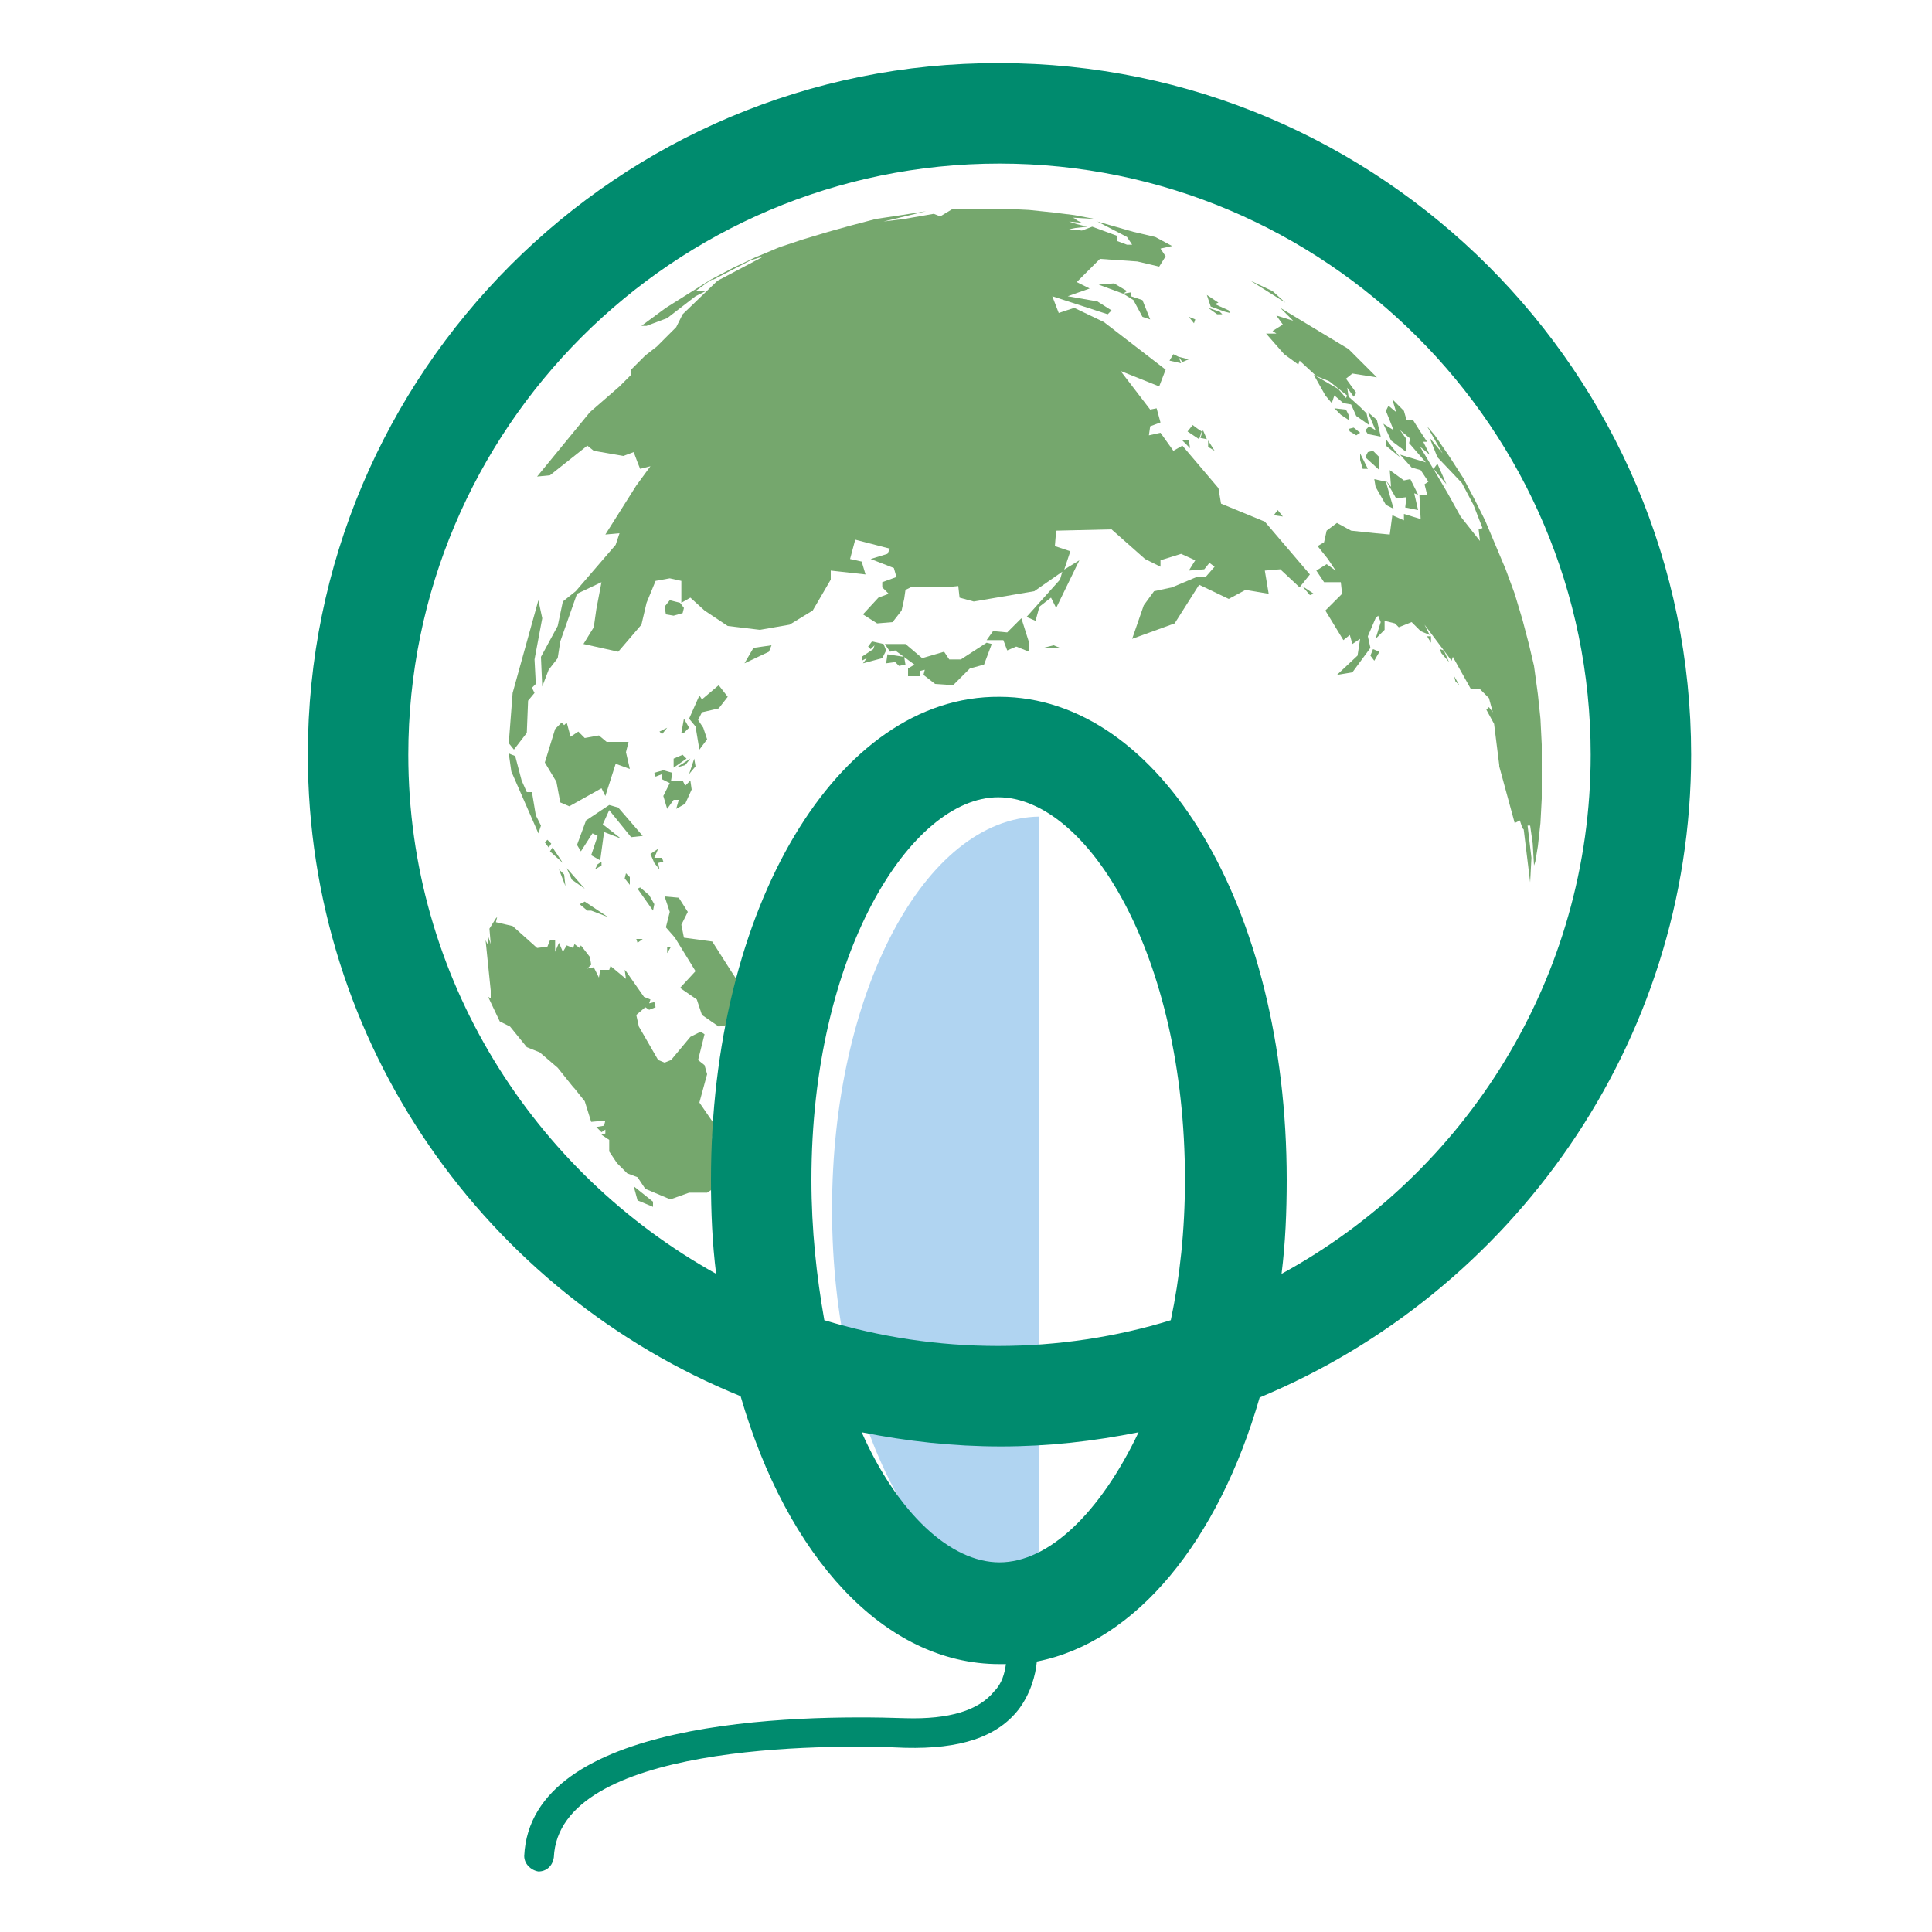 <?xml version="1.0" encoding="utf-8"?>
<!-- Generator: Adobe Illustrator 18.1.0, SVG Export Plug-In . SVG Version: 6.00 Build 0)  -->
<svg version="1.1" id="Layer_1" xmlns="http://www.w3.org/2000/svg" xmlns:xlink="http://www.w3.org/1999/xlink" x="0px" y="0px"
	 viewBox="0 0 150 150" enable-background="new 0 0 150 150" xml:space="preserve">
<g>
	<path fill="#75A76D" d="M41.1,63.1l0.7,1.6l0.2-0.6l-0.4-0.8l-0.3-1.8l-0.4,0l-0.4-0.9L40,58.7l-0.5-0.2l0.2,1.4L41.1,63.1z
		 M40.9,56.9l0.1-2.5l0.5-0.6l-0.2-0.4l0.3-0.3l-0.1-1.9l0.6-3.2l-0.3-1.4l-2,7.2l-0.3,3.9l0.4,0.5L40.9,56.9z M55.9,88.7l-0.6-0.3
		l0.1-1.2l-1.1-1.6l0.6-2.2l-0.2-0.7l-0.5-0.4l0.5-2l-0.3-0.2l-0.8,0.4l-1.5,1.8l-0.5,0.2l-0.5-0.2l-1.5-2.6l-0.2-0.9l0.7-0.6
		l0.3,0.2l0.5-0.2l-0.1-0.4l-0.4,0.1l0.1-0.3l-0.5-0.2l-1.4-2l-0.1-0.1l0.1,0.7L47.4,75l-0.1,0.3l-0.7,0l-0.1,0.6l-0.4-0.8l-0.5,0.1
		l0.3-0.3l-0.1-0.6l-0.7-0.9l-0.1,0.2l-0.4-0.3l-0.1,0.3L44,73.4l-0.3,0.5l-0.3-0.7l-0.3,0.7l0-0.9l-0.4,0l-0.2,0.5l-0.8,0.1
		l-1.9-1.7l-1.3-0.3l0.1-0.4l-0.1,0.1L38,72.1l0.1,1.2l-0.2-0.6l0,0.7L37.7,73l0.4,3.9l0,0.6l-0.2-0.1l0,0l0.9,1.9l0.8,0.4l1.3,1.6
		l1,0.4l1.4,1.2l1.2,1.5l0.1,0.1l0.8,1l0.5,1.6L47,87l-0.1,0.4l-0.6,0.1l0.4,0.4l0.3-0.2L47,88l-0.3,0.1l0.6,0.4l0,0.9l0.6,0.9
		l0.8,0.8l0.8,0.3l0.6,0.9l1.9,0.8l0.1,0l1.4-0.5l1.3,0l0.1,0l0.9-0.6l0.5-1.2l-0.7-1.7L55.9,88.7z M91.7,28.2l-0.2-0.5l-0.4-0.2
		l-0.3,0.5L91.7,28.2z M49.5,93.2l1.2,0.5l0-0.4l-1.5-1.2L49.5,93.2z M92.4,34.8l-0.1-0.6l-0.5,0L92.4,34.8z M92.8,24.8l-0.5-0.2
		l0.4,0.5L92.8,24.8z M92.2,33.5l0.9,0.6l0.2-0.6l-0.3-0.2L92.6,33L92.2,33.5z M92.3,27.9l-0.8-0.2l0.3,0.4L92.3,27.9z M51.4,57
		l0.4-0.5l-0.6,0.3L51.4,57z M52,46.6l-0.4,0.5l0.1,0.6l0.6,0.1l0.7-0.2l0.1-0.4l-0.3-0.4L52,46.6z M53.9,58.9l-0.4,1.2l0.5-0.6
		L53.9,58.9z M52.3,58.9l0,0.7l1-0.7L53,58.6L52.3,58.9z M47.1,57.6l-0.6-0.5l-1.1,0.2l-0.5-0.5l-0.6,0.4L44,56.1l-0.2,0.2l-0.2-0.2
		l-0.5,0.5l-0.8,2.6l0.9,1.5l0.3,1.6l0.7,0.3l2.5-1.4l0.3,0.6l0.8-2.5l1.1,0.4l-0.3-1.3l0.2-0.8L47.1,57.6z M55.8,55l0.7-0.9
		l-0.7-0.9l-1.3,1.1L54.3,54l-0.8,1.8l0.5,0.6l0.3,1.8l0.6-0.8l-0.3-0.9l-0.4-0.6l0.3-0.6L55.8,55z M53.6,58.9l-1.1,0.7l0.7-0.2
		L53.6,58.9z M108,34.2l1.2,0.9l0-1l-0.5-0.7l2.3,1.9l-0.5-1l0.3,0l-0.6-0.9l-0.5-0.8l-0.5,0l-0.2-0.7l-0.9-0.9l0.3,1l-0.6-0.5
		l-0.2,0.4l0.6,1.5l-0.8-0.5L108,34.2z M104.1,32.2l0.6,0.4l0-0.4l-0.2-0.4l-0.9-0.1L104.1,32.2z M105.3,33.8l0.3-0.2l-0.5-0.4
		l-0.4,0.1l0.1,0.2L105.3,33.8z M106.2,36.4l-0.6-1.2l0,0.5l0.2,0.7L106.2,36.4z M106.7,37.2l0.1,0.6l0.8,1.4l0.6,0.3l-0.6-2.1
		L106.7,37.2z M108.4,38.7l0.8-0.1l-0.1,0.8l0,0l1,0.2l-0.3-1.3l0.3,0.1l-0.6-1.2l-0.5,0.1l-1.1-0.8l0.1,1.3l-0.4-0.5L108.4,38.7z
		 M105.3,32.3l1,0.7l-0.2-0.9l-0.5-0.5l-1-0.9l-0.1,0.2l-0.6-0.7l-1.9-1.1l0.9,1.6l0.5,0.6l0.2-0.6l0.7,0.6l0.6,0.1L105.3,32.3z
		 M93.7,34.1l-0.3-0.7L93.2,34L93.7,34.1z M107.1,35.5l-0.5-0.5l-0.4,0.1l-0.2,0.4l1.1,1L107.1,35.5z M94.9,24.4l-0.2-0.2l-0.9-0.3
		l0.7,0.5L94.9,24.4z M93.8,34.7l0.5,0.3l-0.5-0.8L93.8,34.7z M95.1,24.2l0.4,0.1l-0.1-0.2l-1.1-0.5l0.3-0.1l-0.9-0.6l0.3,0.9
		L95.1,24.2z M106.8,33.4l-0.5-0.3l-0.3,0.3l0.2,0.3l1,0.2l-0.3-1.3l-0.7-0.6L106.8,33.4z M100.4,24.9l-1.3-0.4l0.5,0.7l-0.8,0.5
		l0.3,0.2l-0.8,0l1.4,1.6l1.1,0.8l0.1-0.3l1.3,1.2l1,0.4l1.5,1.2l-0.1-0.7l0.5,0.7l0.2-0.3l-0.8-1.1l0.5-0.4l1.9,0.3l-2.2-2.2
		l-5.3-3.2L100.4,24.9z M99.6,40.1l-0.4-0.5l-0.3,0.4L99.6,40.1z M98.8,22.6l-1.7-0.8l2.7,1.7L98.8,22.6z M52.9,56.9l0.2,0l0.4-0.4
		l-0.4-0.7L52.9,56.9z M81,50.3l1.3,0l-0.5-0.2L81,50.3z M57.8,51.5l1.9-0.9l0.2-0.5l-1.4,0.2L57.8,51.5z M88.7,24.6l0.6,0.2
		l-0.6-1.5L87.8,23l0-0.3l-0.6,0.1l0.8,0.5L88.7,24.6z M101.7,46.2l0.3-0.1l-0.9-0.6L101.7,46.2z M85.3,22.1l1.9,0.7l0.3-0.2l-1-0.6
		L85.3,22.1z M82.3,45l-2.6,2.9l0.7,0.3l0.3-1.1l0.9-0.7l0.4,0.8l1.8-3.7l-1.3,0.8L82.3,45z M74.6,51.2l-0.9,0l-0.4-0.6l-1.7,0.5
		L70.3,50l-1.6,0l0.4,0.6l0.4-0.1l1.5,1.1l-0.5,0.3l0,0.6l0.9,0l0-0.4l0.4-0.1l-0.1,0.4l0.9,0.7l1.4,0.1l1.3-1.3l1.1-0.3L77,50
		l-0.4-0.1L74.6,51.2z M78.2,49.1l-1.1-0.1l-0.5,0.7l1.3,0l0.3,0.8l0.7-0.3l1,0.4l0-0.7L79.3,48L78.2,49.1z M98.2,40.5l-3.4-1.4
		l-0.2-1.2l-2.8-3.3L91.1,35l-1-1.4l-0.9,0.2l0.1-0.7l0.8-0.3l-0.3-1.1l-0.5,0.1l-2.3-3l3,1.2l0.5-1.3L85.7,25l-2.3-1.1l-1.2,0.4
		l-0.5-1.3l4.3,1.4l0.3-0.3l-1.1-0.7L82.9,23l1.7-0.6l-1-0.5l1.8-1.8l2.9,0.2l1.7,0.4l0.5-0.8l-0.4-0.6l0.9-0.2l-1.3-0.7L88,18
		l-2.8-0.8l2.3,1.2l0.4,0.6l-0.4,0l-0.8-0.3l0-0.4l-1.9-0.7L84,17.9l-1-0.1l0.5-0.1l0.9-0.1l-0.8-0.2L83,17.2l1,0.1l-0.4-0.2
		L83.5,17l-0.2-0.1l1.7,0.1l-1.6-0.3l-1.6-0.2l-1.9-0.2l-2-0.1l-2,0l-1.9,0l-1,0.6l-0.5-0.2L70.2,17l-1.6,0.2l3.3-0.8L70,16.7L68,17
		l-1.9,0.5l-1.8,0.5l-2,0.6l-1.8,0.6l-1.9,0.8l-1.7,0.8l-1.7,0.9l-3.5,2.2l-1.9,1.4l0.4,0l1.6-0.6l2.2-1.7l0.8-0.4L54,22.6l1.1-0.8
		l0,0l0.2-0.1h0.1l2.9-1.5l1-0.3l-3.6,1.9l-2.7,2.6l-0.5,1L51,26.9l-0.9,0.7L49,28.7l0,0.4l-0.9,0.9l-2.3,2L41.7,37l1-0.1l2.9-2.3
		l0.5,0.4l2.3,0.4l0.8-0.3l0.3,0.8l0.2,0.5l0.8-0.2l-1.1,1.5l-2.4,3.8l1.1-0.1l-0.3,0.9l-3.1,3.6l-1,0.8l-0.4,1.9l-1.3,2.4l0.1,2.3
		l0.5-1.3l0.7-0.9l0.2-1.3l1.3-3.7l1.9-0.9l-0.4,2.1l-0.2,1.4l-0.8,1.3l2.7,0.6l1.8-2.1l0.4-1.7l0.7-1.7l1.1-0.2l0.9,0.2l0,1.7
		l0.7-0.4l1.1,1l1.8,1.2l2.5,0.3l2.3-0.4l1.8-1.1l1.4-2.4l0-0.7l2.7,0.3l-0.3-1l-0.9-0.2l0.4-1.5l2.7,0.7l-0.2,0.4l-1.3,0.4l1.8,0.7
		l0.2,0.7l-1.1,0.4l0,0.4l0.5,0.5l-0.8,0.3L67,47.7l1.1,0.7l1.2-0.1l0.7-0.9l0.2-0.9l0.1-0.7l0.4-0.2l2.7,0l1-0.1l0.1,0.9l1.1,0.3
		l4.7-0.8l2.3-1.6l0.5-1.5l-1.2-0.4l0.1-1.2l4.3-0.1l2.6,2.3l1.2,0.6l0-0.5l1.6-0.5l1.1,0.5l-0.5,0.8l1.2-0.1l0.4-0.5l0.4,0.3
		l-0.7,0.8l-0.7,0l-1.9,0.8l-1.4,0.3l-0.8,1.1l-0.9,2.6l3.3-1.2l1.9-3l2.3,1.1l1.3-0.7l1.8,0.3l-0.3-1.8l1.2-0.1l1.5,1.4l0.8-1
		L98.2,40.5z M107.6,34.6l1.1,0.9l-1.1-1.4L107.6,34.6z M119.7,57.8l-0.1-2l-0.2-1.9l-0.3-2.2l-0.4-1.7l-0.5-1.9l-0.6-2l-0.7-1.9
		l-0.8-1.9l-0.8-1.9l-0.8-1.6l-0.9-1.7l-1.1-1.7l-1.1-1.6l-0.6-0.7l1.2,2.1l-1-1.2l0.6,1.5l1.9,2l0.9,1.7l0.7,1.8l-0.3,0.1l0.1,0.9
		l-1.5-1.9l-1-1.8l-1-1.7l-1.2-2l-0.7-0.6l-0.1,0.4l1.3,1.5l-2-0.6l0.9,1l0.7,0.2l0.6,0.9l-0.3,0.2l0.2,0.8l-0.6,0l0.1,1.9l-1.3-0.4
		l0,0.5l-0.9-0.4l-0.2,1.5l-1.1-0.1l-1.9-0.2l-1.1-0.6l-0.8,0.6l-0.2,0.9l-0.5,0.3l0.8,1l0.6,0.9l-0.7-0.5l-0.8,0.5l0.6,0.9l1.3,0
		l0.1,0.9l-1.3,1.3l1.4,2.3l0.5-0.4L105,50l0.6-0.4l-0.2,1.3l-1.6,1.5l1.2-0.2l1.4-1.9l-0.2-0.9l0.6-1.4l0.2-0.2l0.2,0.5l-0.4,1.3
		l0.7-0.7l0-0.7l0.8,0.2l0.3,0.3l1-0.4l0.7,0.7l0.7,0.3l-0.4-0.8l2.1,2.8l0.1-0.3l1.4,2.5l0.7,0l0.7,0.7l0.3,1.1l-0.3-0.4l-0.2,0.2
		l0.6,1.1l0.4,3.2v0.1l1.2,4.4l0.4-0.2l0.2,0.6l0.1,0.1l0.5,4.1l0.1-1.9l-0.3-2.5l0.2,0l0.2,1.4l0.1,1.7l0.1-0.3l0.2-1.2l0.2-1.8
		l0.1-1.9l0-2L119.7,57.8z M111.6,36l-0.3,0.4l1,1.2L111.6,36z M110.8,49.4l0.3,0.5l0-0.5L110.8,49.4z M106.4,50.9l0.3,0.4l0.4-0.7
		l-0.5-0.2L106.4,50.9z M113,52.9l0.3,0.3l-0.4-0.7L113,52.9z M111.8,50.4l0.1,0.3l0.6,0.7l-0.4-0.9L111.8,50.4z M42.9,65.8
		l-0.2,0.3l1,0.9L42.9,65.8z M45.9,70.7l1.3,0.5L45.4,70l-0.4,0.2l0.6,0.5L45.9,70.7z M47.3,62.5l-1.8,1.2l-0.7,1.9l0.3,0.5l0.9-1.4
		l0.4,0.2l-0.5,1.5l0.7,0.4l0.3-2.2l1.3,0.5L46.8,64l0.5-1.1L49,65l0.9-0.1L48,62.7L47.3,62.5z M48.9,68.7l0-0.6l-0.3-0.3l-0.1,0.4
		L48.9,68.7z M44.4,68.3l1,0.7L44,67.4L44.4,68.3z M49.7,68.9L49.5,69l1.2,1.7l0.1-0.5l-0.4-0.7L49.7,68.9z M50.8,67l0.4,0.5
		l-0.1-0.5l0.4-0.1l-0.1-0.3l-0.6,0l0.3-0.7l-0.6,0.4L50.8,67z M49.5,73.2l0.4-0.3l-0.5,0L49.5,73.2z M46.4,67.1l-0.2,0.4l0.5-0.3
		l0-0.3L46.4,67.1z M68.9,50.8l-0.1,0.7l0.7-0.1l0.3,0.3l0.5-0.1l-0.1-0.6L68.9,50.8z M58.7,80.4l0.6,0.3l0.1-0.4l-0.9-1.1l-0.3-1.6
		l-1.5-2.3l-1.4-2.2l-2.2-0.3l-0.2-1l0.5-1l-0.7-1.1l-1.1-0.1l0.4,1.2L51.7,72l0.7,0.8l1.6,2.6l-1.2,1.3l1.3,0.9l0.4,1.2l1.3,0.9
		l1.1-0.2l0.8,1.2l0.3,1.6l1.6,1.3c0-0.1,0-0.2,0-0.2l-0.8-1.9L58.7,80.4z M60.1,80.6c0-0.1,0-0.1,0-0.2L60,80.2L60.1,80.6z
		 M50.9,60.3l0.5-0.2l0,0.4l0.6,0.3l-0.5,1l0.3,1l0.5-0.7l0.4,0l-0.2,0.7l0.7-0.4l0.5-1.1l-0.1-0.7l-0.4,0.4L53,60.6l-0.9,0l0.1-0.6
		l-0.7-0.2L50.8,60L50.9,60.3z M67.7,49.8l-0.3,0.4l0.2,0.2l0.3-0.3l-0.1,0.3l-0.9,0.6l0,0.3l0.4-0.2L67,51.5l1.5-0.4l0.3-0.6
		L68.6,50L67.7,49.8z M51.8,73.5l0,0.5l0.3-0.5L51.8,73.5z M42.3,65.4l0.3,0.4l0.2-0.3l-0.3-0.3L42.3,65.4z M43.8,67.9l-0.4-0.4
		l0.5,1.3L43.8,67.9z"/>
	<path opacity="0.41" fill="#3E96DB" d="M80.7,63.4c-8.9,0.1-16.1,13.7-16.1,30.5s7.2,30.4,16.1,30.5V63.4z"/>
	<path fill="#008B6E" d="M131.3,58.6c0-29.6-24.1-53.7-53.7-53.7C48,4.8,23.9,28.9,23.9,58.6c0,22.5,13.9,41.8,33.6,49.8
		c3.6,12.4,11.1,20.8,20.1,20.8c0.2,0,0.3,0,0.5,0c-0.1,0.7-0.3,1.5-0.9,2.1c-1.2,1.5-3.5,2.2-6.9,2.1c-8.7-0.3-29.1,0.1-29.6,10.7
		c0,0.6,0.5,1.1,1.1,1.2c0.6,0,1.1-0.4,1.2-1.1c0.4-8.8,21-8.8,27.3-8.5c4.2,0.1,7.1-0.8,8.8-3c0.9-1.2,1.3-2.6,1.4-3.7
		c7.7-1.5,14.1-9.4,17.3-20.5C117.3,100.4,131.3,81.1,131.3,58.6z M77.6,121.3c-3.8,0-7.9-3.8-10.7-10.1c3.5,0.7,7.1,1.1,10.8,1.1
		c3.7,0,7.2-0.4,10.7-1.1C85.4,117.5,81.4,121.3,77.6,121.3z M63,91.6c0-17.5,7.7-29.7,14.5-29.7c6.9,0,14.5,12.2,14.5,29.7
		c0,3.9-0.4,7.6-1.1,10.9c-4.2,1.3-8.8,2-13.4,2c-4.7,0-9.2-0.7-13.5-2C63.4,99.1,63,95.5,63,91.6z M99.5,98.9
		c0.3-2.4,0.4-4.8,0.4-7.3c0-21.1-9.8-37.5-22.3-37.5C65,54,55.2,70.5,55.2,91.6c0,2.5,0.1,4.9,0.4,7.3C41.4,91,31.7,75.9,31.7,58.6
		c0-25.3,20.6-45.9,45.9-45.9c25.3,0,45.9,20.6,45.9,45.9C123.5,75.9,113.8,91.1,99.5,98.9z"/>
</g>
</svg>
